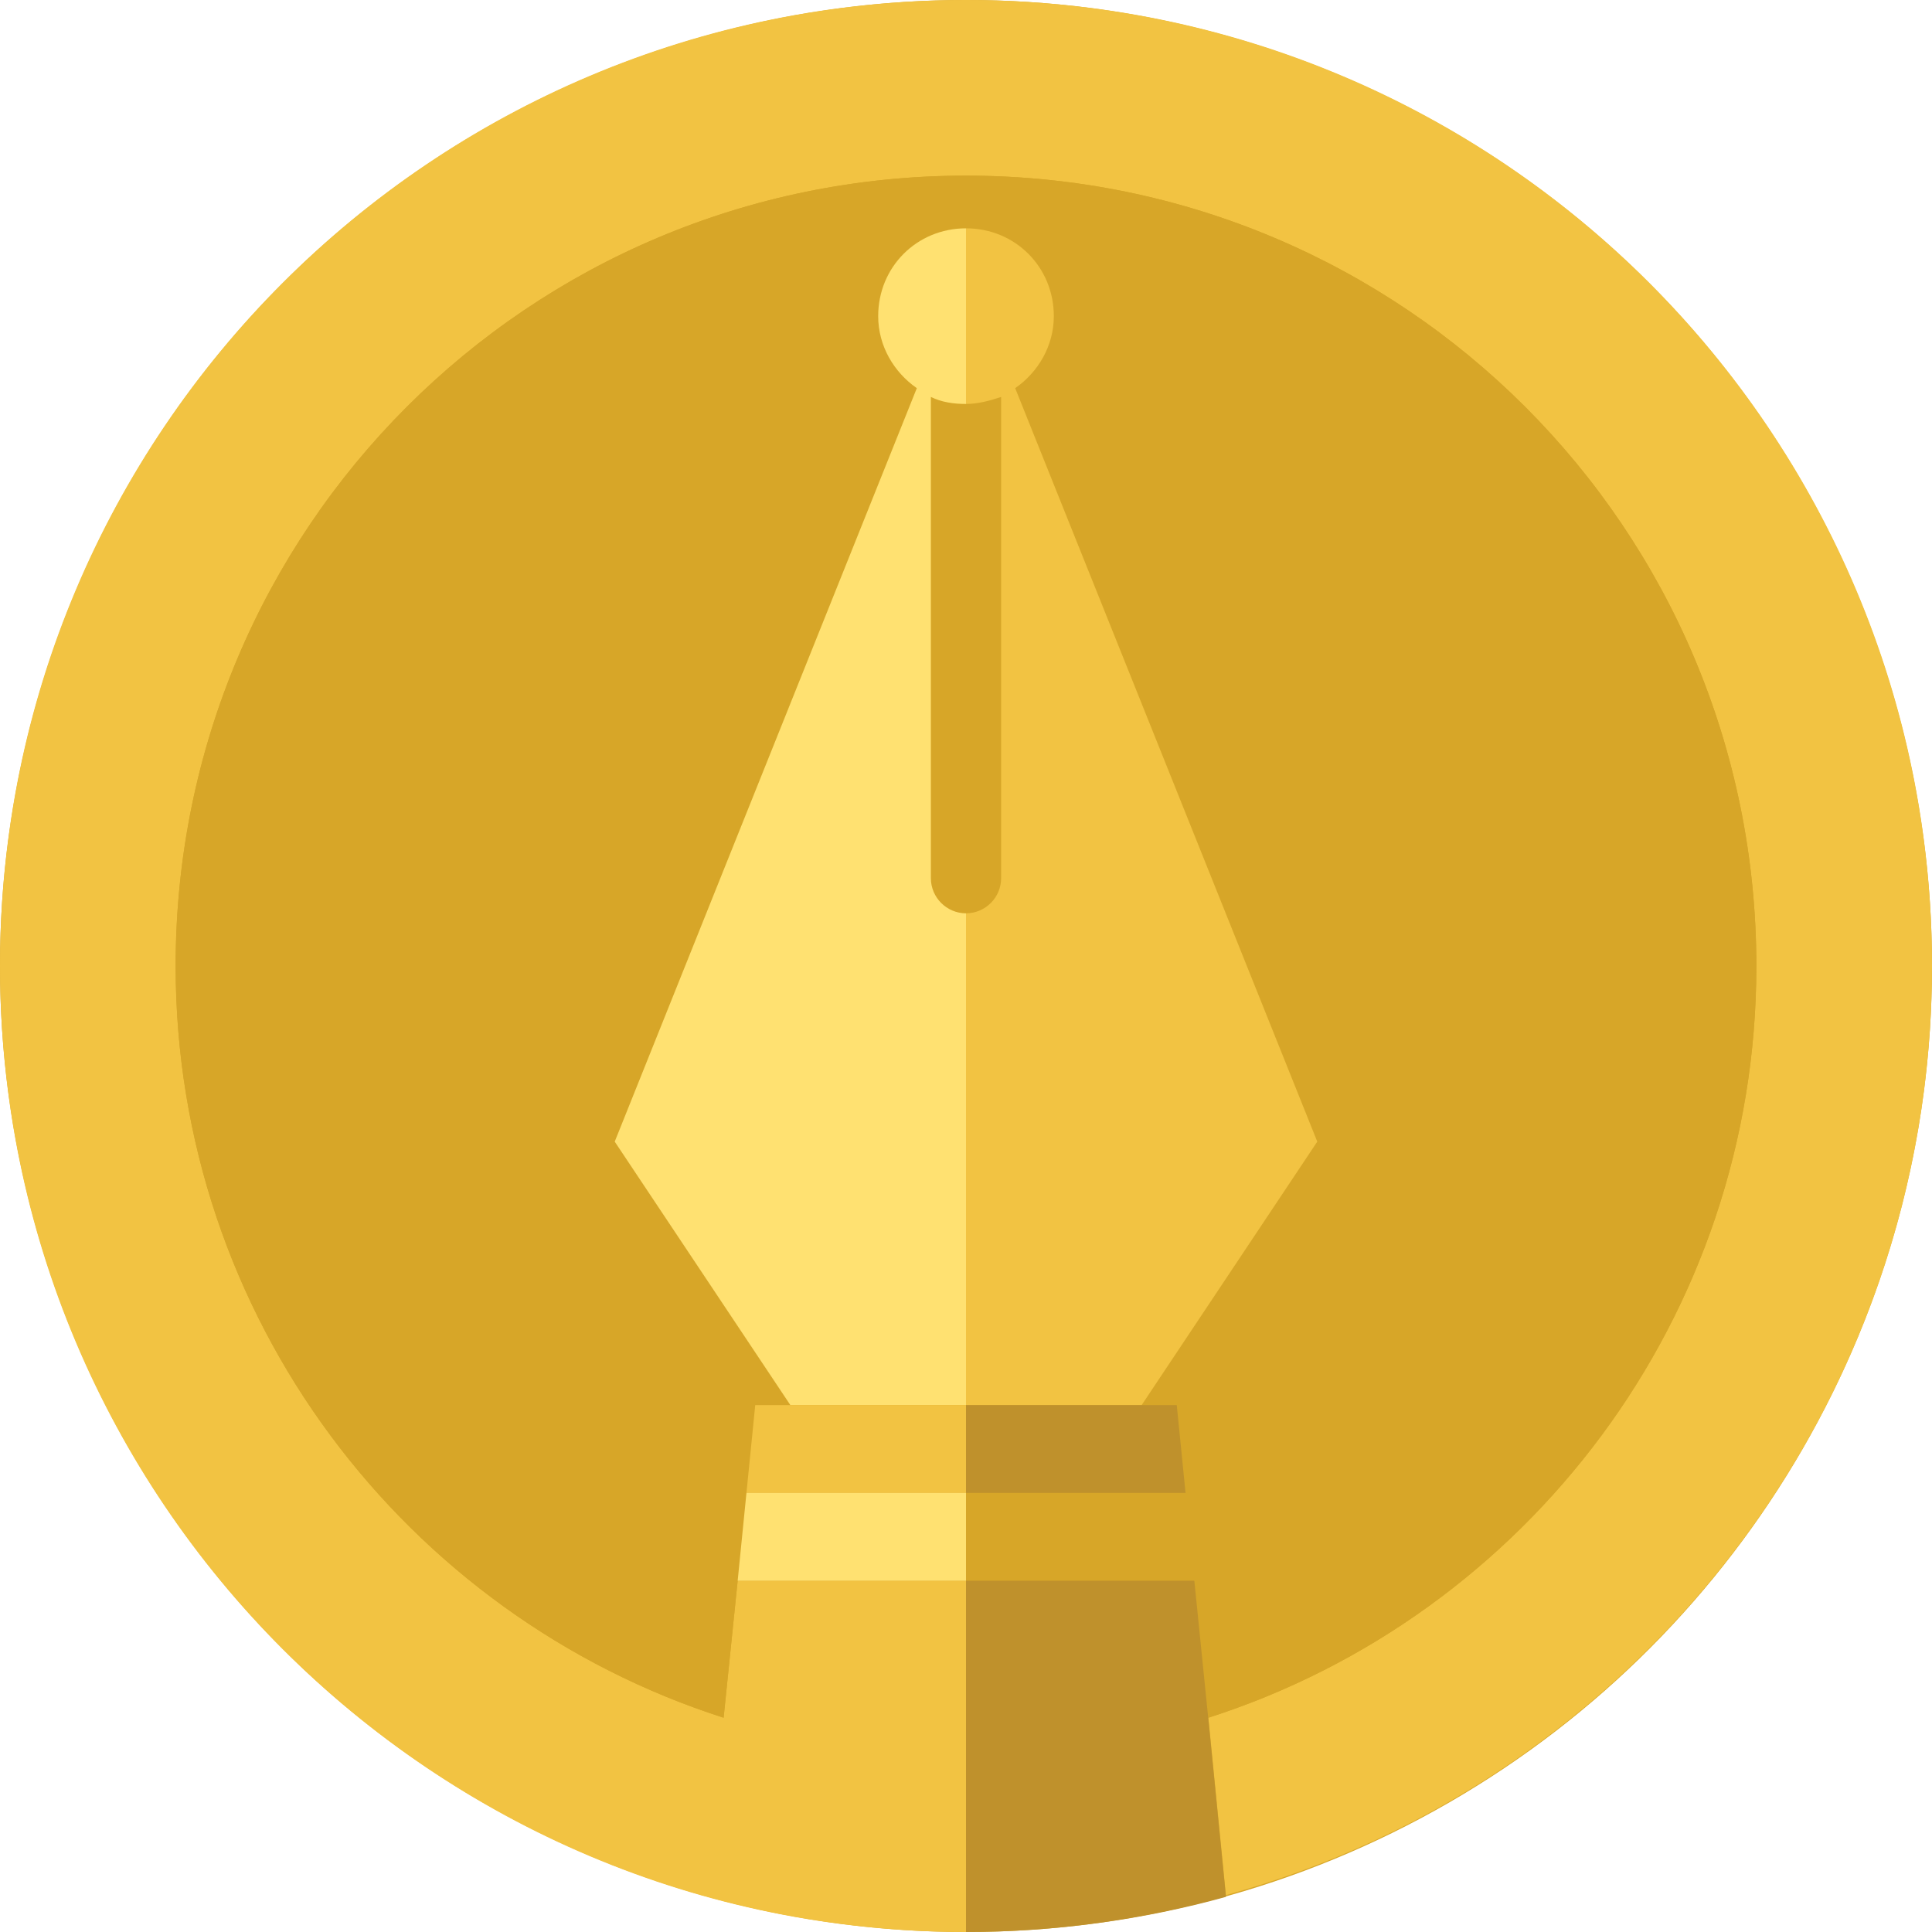 <svg xmlns="http://www.w3.org/2000/svg" viewBox="0 0 110 110"><circle fill="#D7A628" cx="55" cy="55" r="55"/><path fill="#F2C342" d="M55 0c-30.4 0-55 24.6-55 55s24.6 55 55 55v-20h-13l-.8 7.8c-18.1-5.8-31.2-22.8-31.2-42.8 0-24.9 20.1-45 45-45s45 20.1 45 45c0 20-13.1 37-31.2 42.8l1 10.1c23.2-6.4 40.2-27.7 40.2-52.9 0-30.4-24.6-55-55-55z"/><path fill="#D7A628" d="M57 50v-27.4c-.6.3-1.3.4-2 .4s-1.4-.2-2-.4v27.4c0 1.1.9 2 2 2s2-.9 2-2zM68.8 97.8c18.1-5.8 31.2-22.8 31.2-42.8 0-24.9-20.1-45-45-45s-45 20.1-45 45c0 20 13.1 37 31.2 42.8l.8-7.8.5-5 .5-5h2l-10-15 17.2-42.9c-1.3-.9-2.2-2.4-2.2-4.1 0-2.8 2.2-5 5-5s5 2.2 5 5c0 1.7-.9 3.2-2.2 4.1l17.2 42.9-10 15h2l.5 5h-12.5v5h13l.8 7.8z"/><path fill="#FFE171" d="M55 52c-1.1 0-2-.9-2-2v-27.4c.6.3 1.3.4 2 .4v-10c-2.8 0-5 2.2-5 5 0 1.7.9 3.2 2.2 4.1l-17.2 42.9 10 15h10v-28z"/><path fill="#F2C342" d="M55 80h-12l-.5 5h12.5z"/><path fill="#BF912C" d="M68 90h-13v20c5.1 0 10.1-.7 14.8-2l-1-10.1-.8-7.9z"/><path fill="#F2C342" d="M57 22.6v27.4c0 1.1-.9 2-2 2v28h10l10-15-17.2-42.9c1.3-.9 2.2-2.4 2.2-4.1 0-2.8-2.2-5-5-5v10c.7 0 1.4-.2 2-.4z"/><path fill="#FFE171" d="M42.5 85l-.5 5h13v-5z"/><path fill="#BF912C" d="M55 85h12.5l-.5-5h-12z"/></svg>
